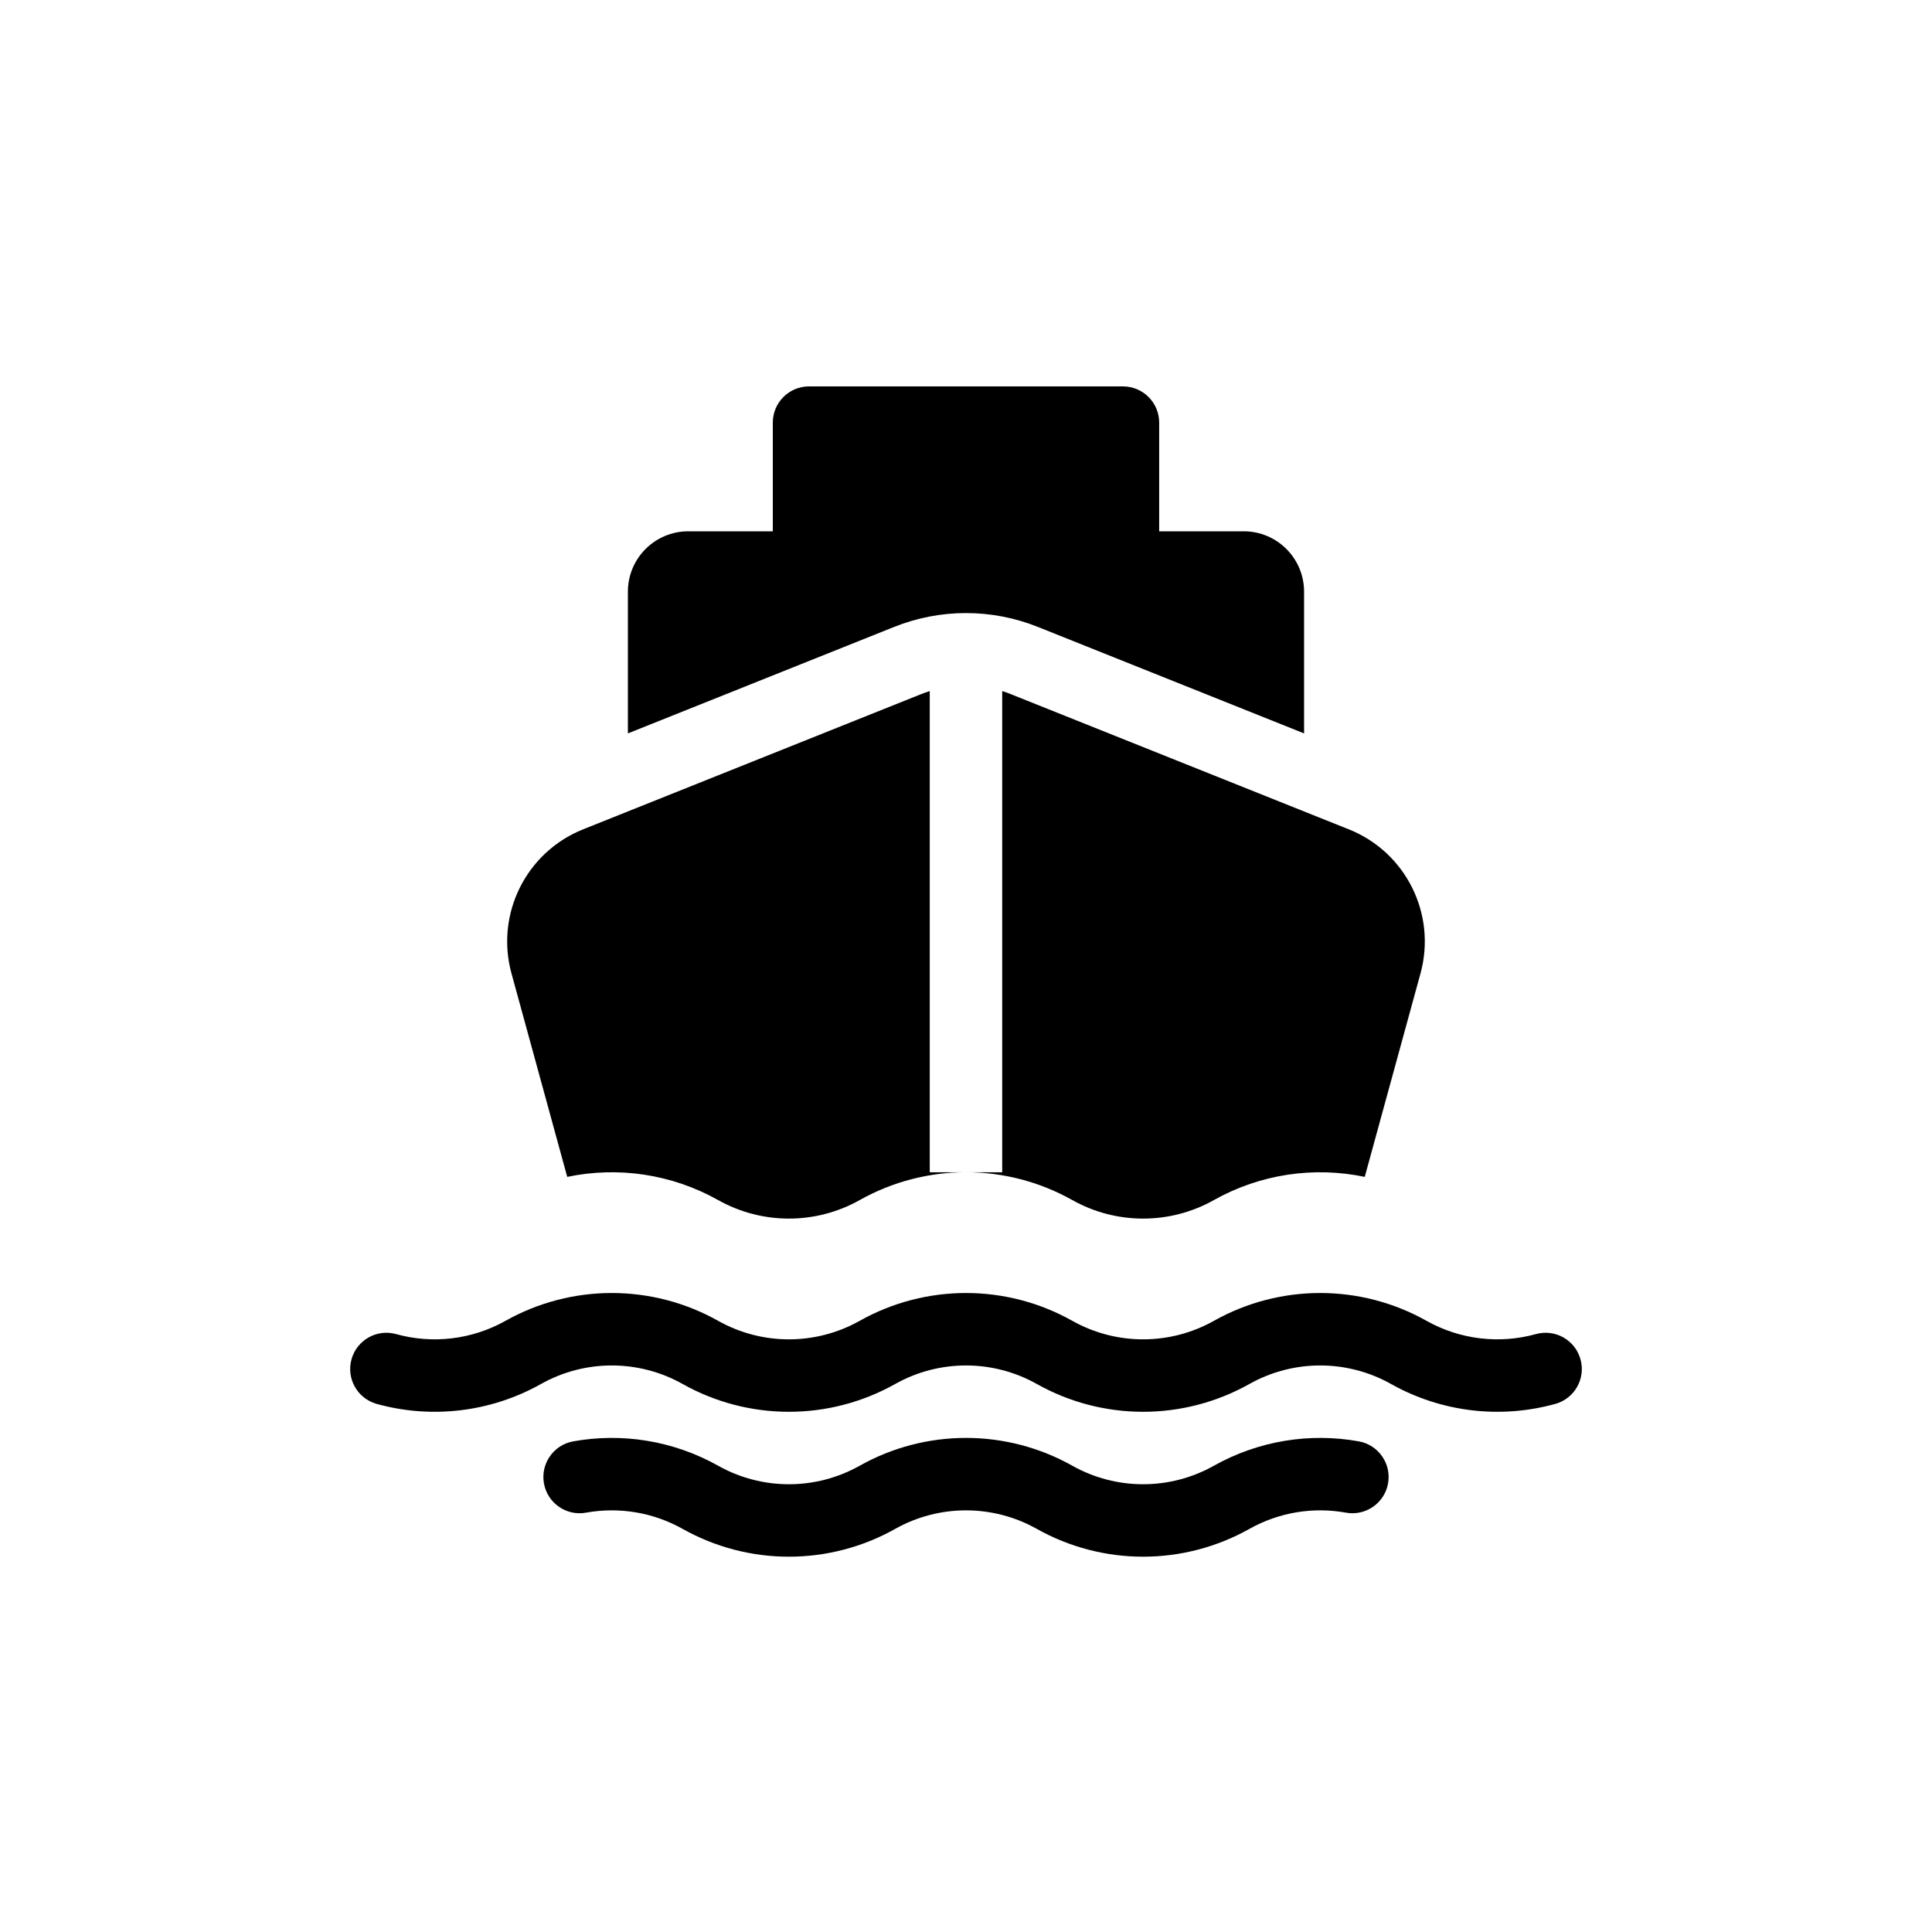 <svg viewBox="0 0 80 80" fill="none">
  <path d="M32 17.5C32 16.672 32.671 16 33.499 16H46.499C47.328 16 47.999 16.672 47.999 17.5V22H51.499C52.88 22 53.999 23.119 53.999 24.5V30.369L42.971 25.958C41.063 25.195 38.936 25.195 37.028 25.958L26 30.369V24.5C26 23.119 27.119 22 28.5 22H32V17.5Z" fill="currentColor" />
  <path d="M55.855 34.342C58.216 35.287 59.492 37.853 58.82 40.306L56.511 48.732C54.411 48.292 52.189 48.612 50.266 49.692C48.444 50.715 46.222 50.715 44.401 49.692C41.668 48.157 38.332 48.157 35.599 49.692C33.778 50.715 31.556 50.715 29.735 49.692L29.733 49.691C27.81 48.611 25.588 48.292 23.488 48.732L21.179 40.306C20.507 37.853 21.783 35.287 24.144 34.342L38.142 28.743C38.26 28.696 38.379 28.653 38.499 28.616L38.499 48.541H41.499L41.499 28.616C41.62 28.653 41.739 28.696 41.856 28.743L55.855 34.342Z" fill="currentColor" />
  <path d="M28.266 57.308C26.445 56.285 24.222 56.285 22.401 57.308C20.307 58.484 17.859 58.759 15.599 58.133C14.801 57.911 14.333 57.085 14.555 56.287C14.776 55.488 15.602 55.02 16.401 55.242C17.906 55.659 19.537 55.476 20.932 54.692C23.666 53.157 27.001 53.157 29.735 54.692C31.556 55.715 33.778 55.715 35.599 54.692C38.332 53.157 41.668 53.157 44.401 54.692C46.222 55.715 48.445 55.715 50.266 54.692C52.999 53.157 56.335 53.157 59.068 54.692C60.463 55.475 62.094 55.659 63.599 55.242C64.398 55.02 65.224 55.488 65.445 56.287C65.667 57.085 65.199 57.912 64.401 58.133C62.141 58.759 59.694 58.484 57.599 57.308C55.778 56.285 53.556 56.285 51.735 57.308C49.001 58.843 45.666 58.843 42.932 57.308C41.111 56.285 38.889 56.285 37.068 57.308C34.335 58.843 30.999 58.843 28.266 57.308Z" fill="currentColor" />
  <path d="M28.266 63.308C30.999 64.843 34.335 64.843 37.068 63.308C38.889 62.285 41.111 62.285 42.932 63.308C45.666 64.843 49.001 64.843 51.735 63.308C52.966 62.616 54.382 62.392 55.733 62.636C56.548 62.784 57.329 62.242 57.476 61.427C57.623 60.612 57.082 59.832 56.267 59.684C54.24 59.318 52.115 59.654 50.266 60.692C48.445 61.715 46.222 61.715 44.401 60.692C41.668 59.157 38.332 59.157 35.599 60.692C33.778 61.715 31.556 61.715 29.735 60.692C27.885 59.654 25.76 59.318 23.733 59.684C22.918 59.832 22.377 60.612 22.524 61.427C22.671 62.243 23.452 62.784 24.267 62.636C25.618 62.392 27.034 62.616 28.266 63.308Z" fill="currentColor" />
</svg>